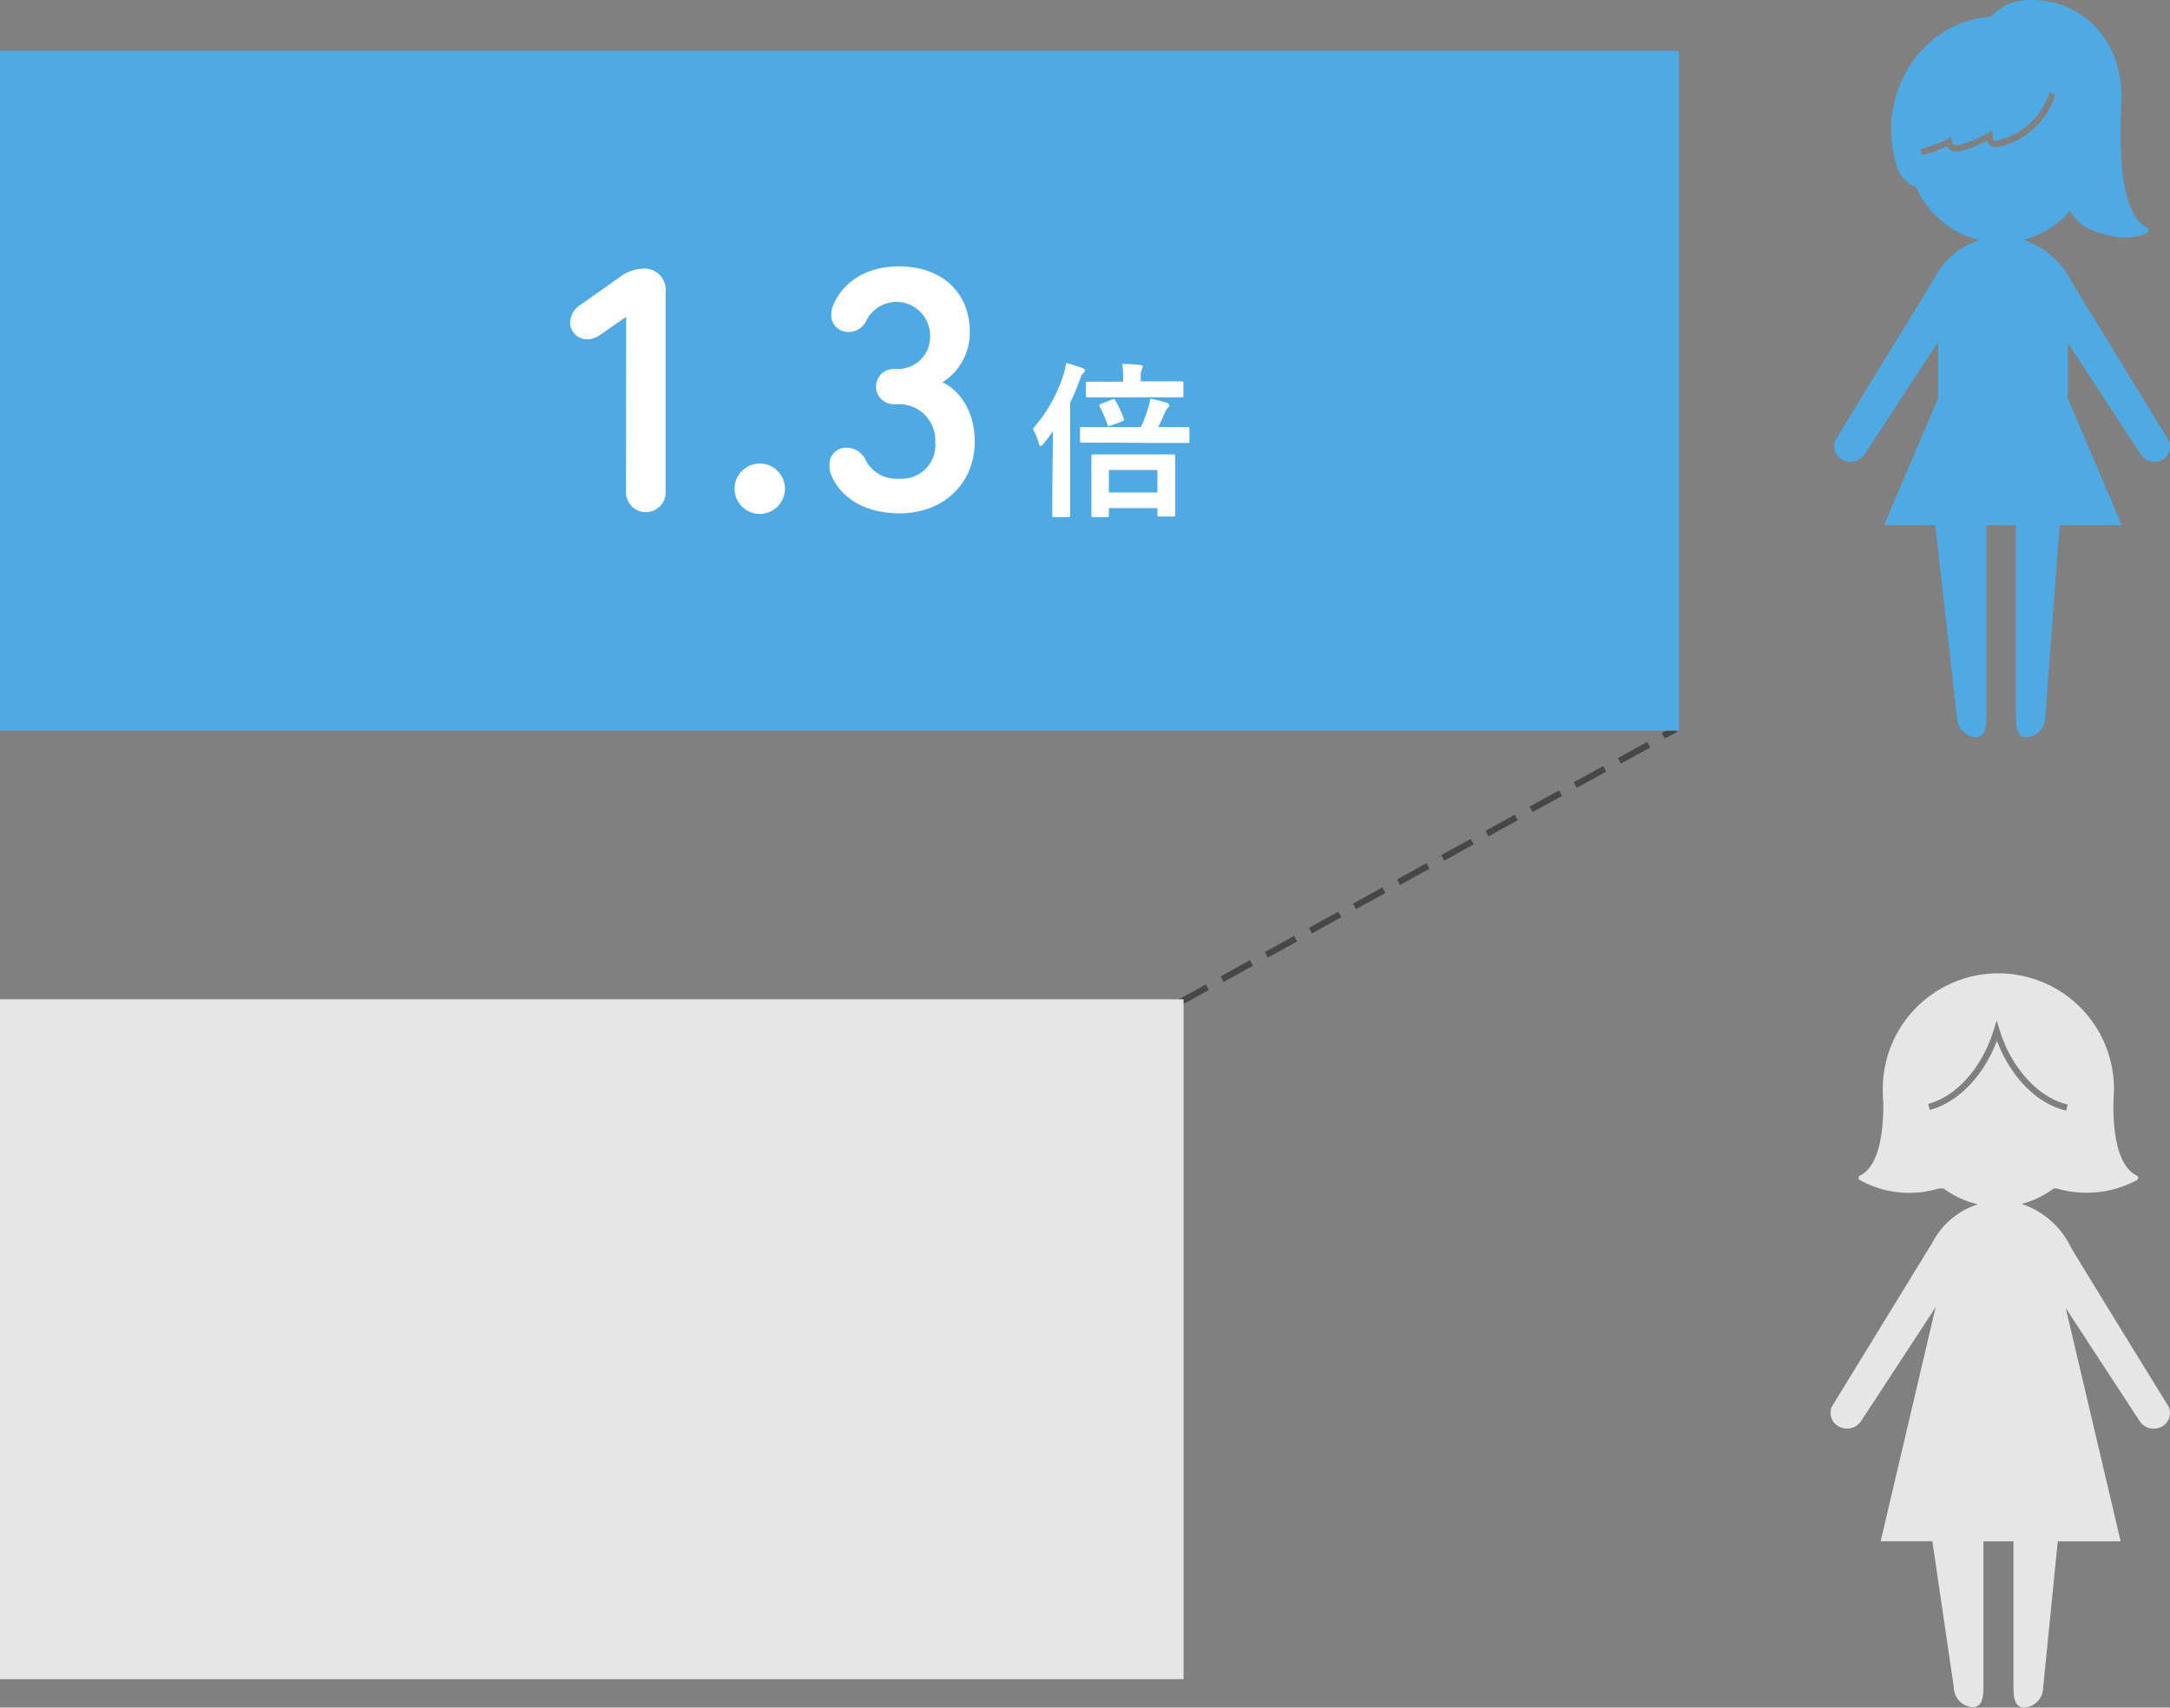 <svg xmlns="http://www.w3.org/2000/svg" viewBox="0 0 258.51 203.45"><rect x="0" y="0" width="258.51" height="203.45" fill="#808080" stroke="none"/><defs><style>.cls-1{fill:#4faae3;}.cls-2{fill:#e6e6e6;}.cls-3{fill:#303030;opacity:0.7;}.cls-4,.cls-5{fill:none;stroke-miterlimit:10;stroke-width:81px;}.cls-4{stroke:#4faae3;}.cls-5{stroke:#e6e6e6;}.cls-6{fill:#fff;}</style></defs><title>feature2_3</title><g id="feature2_3"><path class="cls-1" d="M258.33,52.42S247.18,34.27,246.8,33.58a9.91,9.91,0,0,0-5.75-5,11,11,0,0,0,5.55-3.47h0a5.81,5.81,0,0,0,1.62,1.8c3.17,1.76,6.13,1.61,7.57.82a.32.32,0,0,0,0-.58c-2.87-1.52-3.43-7.47-3.08-15.07C253.06,5,248.06-.16,241.77,0a6,6,0,0,0-4.59,2c-6.62.4-11.88,6.26-11.88,13.45a14.3,14.3,0,0,0,.84,4.85,4,4,0,0,0,2.13,2,11,11,0,0,0,7.54,6.3,9.08,9.08,0,0,0-5.31,4.44L218.67,52.42a1.81,1.81,0,0,0,1,2.44,2,2,0,0,0,2.47-.76l8.74-13.36,0,6.71-6.43,15.11h6.09l2.6,22.91a2.38,2.38,0,0,0,2.18,2.37c1.21,0,1.31-1.17,1.31-2.61V62.57h3.52V85.23c0,1.44.1,2.61,1.31,2.61a2.38,2.38,0,0,0,2.18-2.37l1.72-22.91h7.4l-6.43-15.11,0-6.61,8.67,13.26a2,2,0,0,0,2.47.76A1.81,1.81,0,0,0,258.33,52.42ZM238.21,17.48a1.32,1.32,0,0,1-1.08-.14.91.91,0,0,1-.4-.58A16,16,0,0,1,233.57,18a1.54,1.54,0,0,1-1.26-.17,1.08,1.08,0,0,1-.37-.41,14,14,0,0,1-3,1.07l-.17-.73A13.4,13.4,0,0,0,232,16.55l.48-.25.08.73a.29.29,0,0,0,.14.19.8.8,0,0,0,.64.07,14.85,14.85,0,0,0,3.48-1.45l.5-.29.12,1.06a.16.16,0,0,0,.08.11.56.56,0,0,0,.46,0A8.45,8.45,0,0,0,244.15,11l.71.25A9.15,9.15,0,0,1,238.21,17.48Z"/><path class="cls-2" d="M258.33,167.57S247,149.2,246.65,148.5a10,10,0,0,0-5.82-5.06,11,11,0,0,0,3.82-1.84H245a12.72,12.72,0,0,0,9.57-1,.31.31,0,0,0,0-.53c-2.63-1.26-2.85-6.28-2.8-8.68,0-.4.06-1.28.06-1.28v0a13.77,13.77,0,1,0-27.53,0v0s0,.86.06,1.28c0,2.39-.17,7.42-2.8,8.68a.31.31,0,0,0,0,.53,12.13,12.13,0,0,0,9.41,1h.58a11,11,0,0,0,4.07,1.89,9.2,9.2,0,0,0-5.38,4.5l-12,19.58a1.83,1.83,0,0,0,1,2.47,2,2,0,0,0,2.5-.77l8.85-13.53-6.55,27.89h6.16L232.75,201a2.41,2.41,0,0,0,2.21,2.4c1.23,0,1.33-1.19,1.33-2.65V183.64h3.57V200.8c0,1.46.1,2.65,1.33,2.65a2.41,2.41,0,0,0,2.21-2.4l1.74-17.41h7.49l-6.54-27.79,8.78,13.43a2,2,0,0,0,2.5.77A1.83,1.83,0,0,0,258.33,167.57ZM237.89,124c-1.58,4.18-4.63,7.37-8,8.24l-.19-.72c3.37-.88,6.43-4.33,7.8-8.78l.36-1.16.36,1.16c1.39,4.52,4.64,8.07,8.09,8.85l-.16.73C242.69,131.54,239.52,128.33,237.89,124Z"/><path class="cls-3" d="M140.51,119.88l-.36-.66,3.5-1.93.36.66Zm5.26-2.89-.36-.66,3.5-1.93.36.66Zm5.26-2.89-.36-.66,3.5-1.93.36.66Zm5.26-2.89-.36-.66,3.5-1.93.36.66Zm5.25-2.89-.36-.66,3.5-1.93.36.66Zm5.26-2.89-.36-.66,3.5-1.93.36.66Zm5.26-2.89-.36-.66,3.5-1.93.36.66Zm5.26-2.89-.36-.66,3.5-1.93.36.66Zm5.26-2.89-.36-.66,3.5-1.93.36.66Zm5.26-2.89-.36-.66,3.5-1.93.36.66Zm5.26-2.89-.36-.66,3.5-1.93.36.66ZM198.33,88l-.36-.66,1.52-.84.36.66Z"/><line class="cls-4" y1="46.55" x2="200" y2="46.55"/><line class="cls-5" y1="159.56" x2="141" y2="159.56"/><path class="cls-6" d="M74.59,37.8h-.08L71.35,40a2.48,2.48,0,0,1-1.43.42,2,2,0,0,1-2-2.06,2.66,2.66,0,0,1,1.26-2.06l4.58-3.23A4.91,4.91,0,0,1,76.73,32a2.51,2.51,0,0,1,2.56,2.77V58.51a2.36,2.36,0,1,1-4.71,0Z"/><path class="cls-6" d="M90.51,55.23a3,3,0,1,1-3,3A3,3,0,0,1,90.51,55.23Z"/><path class="cls-6" d="M98.81,55.44a2,2,0,0,1,2.14-2.1,2.48,2.48,0,0,1,2.18,1.51,4.15,4.15,0,0,0,4,2.18,4,4,0,0,0,4.29-4.33,4.32,4.32,0,0,0-4.54-4.54h-.42a2.1,2.1,0,1,1,0-4.2h.42a3.82,3.82,0,0,0,3.91-4.16,4,4,0,0,0-7.52-1.72,2.35,2.35,0,0,1-2.1,1.47,2,2,0,0,1-2.14-2.1,2.77,2.77,0,0,1,.25-1.13c1.05-2.52,3.7-4.58,7.81-4.58,5.29,0,8.44,3.28,8.44,7.77a7,7,0,0,1-3.19,6v.08c1.81.84,3.78,3.23,3.78,7,0,5.08-3.78,8.57-8.95,8.57-4.24,0-7.1-1.93-8.19-4.66A3.63,3.63,0,0,1,98.81,55.44Z"/><path class="cls-6" d="M125.44,51.38q-.54.78-1.14,1.5c-.16.18-.26.26-.34.26s-.16-.1-.22-.34a7,7,0,0,0-.7-1.72,17.55,17.55,0,0,0,3.64-6.42,6.06,6.06,0,0,0,.32-1.42c.64.18,1.34.38,1.92.6.22.1.32.16.32.3s-.06.22-.22.36-.22.28-.4.8A28.68,28.68,0,0,1,127.48,48V58.39c0,2,0,2.94,0,3s0,.22-.22.22h-1.7c-.18,0-.2,0-.2-.22s0-1.08,0-3Zm6.2,1.36c-2,0-2.62,0-2.74,0s-.24,0-.24-.22V51.1c0-.2,0-.22.24-.22s.78,0,2.74,0h4.28a16.41,16.41,0,0,0,.86-2.28,4.08,4.08,0,0,0,.24-1.1c.64.12,1.34.3,1.94.46.2.08.34.18.34.3a.36.36,0,0,1-.14.3,1.39,1.39,0,0,0-.36.54c-.26.6-.5,1.14-.82,1.78h.76c2,0,2.62,0,2.74,0s.22,0,.22.22v1.46c0,.2,0,.22-.22.22s-.78,0-2.74,0Zm.62-5.4c-1.92,0-2.58,0-2.7,0s-.2,0-.2-.22V45.68c0-.18,0-.2.2-.2s.78,0,2.7,0h1.54v-.38a8.56,8.56,0,0,0-.12-1.74c.76,0,1.48.06,2.12.12.2,0,.34.08.34.2a.87.87,0,0,1-.14.4,2.67,2.67,0,0,0-.1,1v.36h2.16c1.9,0,2.56,0,2.68,0s.24,0,.24.2v1.48c0,.2,0,.22-.24.22s-.78,0-2.68,0Zm-2,14.26c-.22,0-.24,0-.24-.24s0-.62,0-3.38V56.62c0-1.56,0-2.12,0-2.24s0-.24.24-.24.76,0,2.56,0h4.42c1.8,0,2.4,0,2.54,0s.22,0,.22.24,0,.66,0,2v1.58c0,2.74,0,3.26,0,3.38s0,.2-.22.2h-1.66c-.22,0-.24,0-.24-.2v-.8h-5.78v.84c0,.22,0,.24-.22.24Zm2.24-14c.22-.08.28-.06.38.12a15.36,15.36,0,0,1,1,2.14c.08.18,0,.26-.18.34l-1.36.5c-.3.1-.32.12-.42-.14a15,15,0,0,0-.9-2.1c-.1-.18-.1-.26.18-.36Zm-.4,11.08h5.78V56h-5.78Z"/></g></svg>
